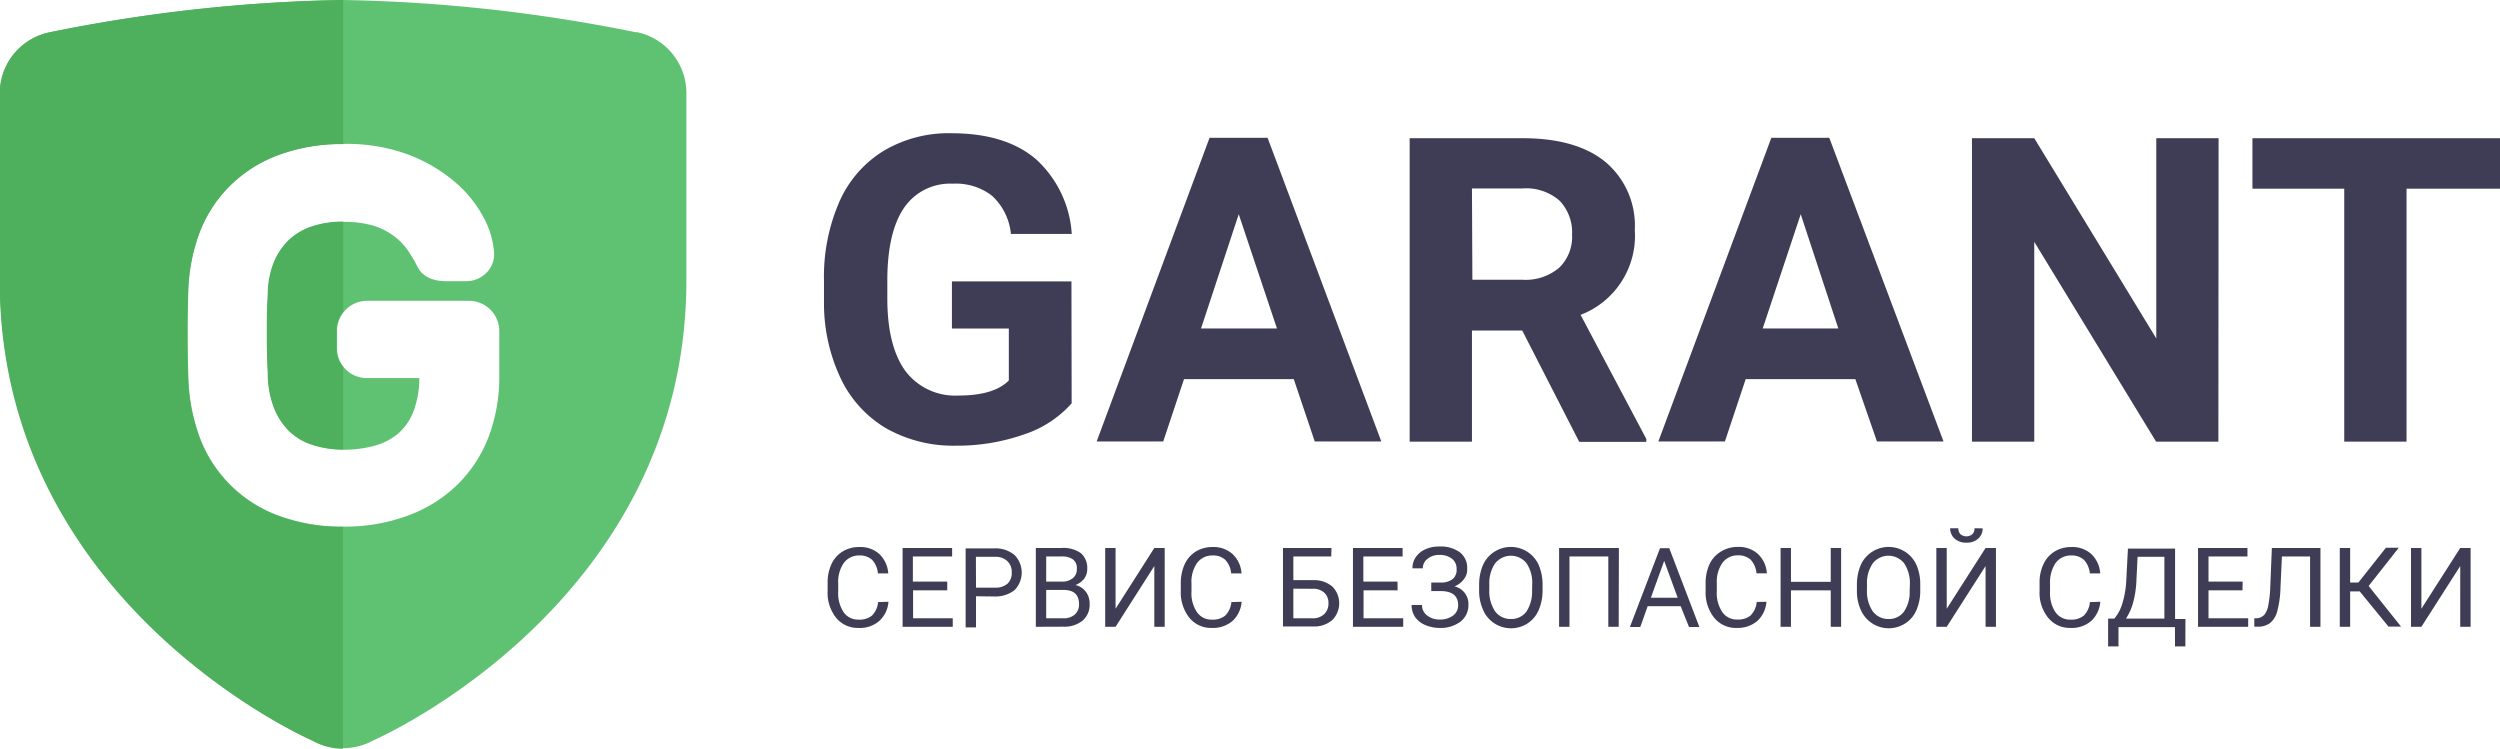 <svg xmlns="http://www.w3.org/2000/svg" viewBox="0 0 240.75 72.1">
  <defs>
    <style>
      .a {
        fill: #5fc273;
      }

      .b {
        fill: #4eaf5d;
      }

      .c {
        fill: #3f3d56;
      }
    </style>
  </defs>
  <g>
    <path class="a" d="M383.53,122.31a2.88,2.88,0,0,1-2-.85c-.06-.07-.13-.14-.18-.21v7.93h0a11.21,11.21,0,0,0,3.05-.41,5.92,5.92,0,0,0,2.23-1.18,5.4,5.4,0,0,0,1.45-2.11,9,9,0,0,0,.55-3.17Zm26-33.29A153.68,153.68,0,0,0,381.3,85.9,153.68,153.68,0,0,0,353.09,89h0a6,6,0,0,0-4.83,5.88v18c0,31.24,30.11,44.3,30.11,44.3a6,6,0,0,0,5.87,0h0s30.11-13.06,30.11-44.3v-18a6,6,0,0,0-4.84-5.9Zm-13.2,33.15a16.19,16.19,0,0,1-1,5.73,12.92,12.92,0,0,1-3,4.64,13.38,13.38,0,0,1-4.77,3,17.33,17.33,0,0,1-6.26,1.07h0a17.33,17.33,0,0,1-6.41-1.13,12.79,12.79,0,0,1-7.5-7.74,18.34,18.34,0,0,1-1-5.54c-.09-2.76-.09-5.56,0-8.33h0a17.72,17.72,0,0,1,1-5.34,12.75,12.75,0,0,1,2.85-4.59,13.28,13.28,0,0,1,4.7-3.08,17.62,17.62,0,0,1,6.39-1.1h0a17,17,0,0,1,6.16,1,15.2,15.2,0,0,1,4.48,2.59,11.59,11.59,0,0,1,2.81,3.42,8.34,8.34,0,0,1,1.05,3.47,2.47,2.47,0,0,1-.81,2,2.73,2.73,0,0,1-1.86.74h-1.91c-1.77,0-2.51-.77-2.82-1.44a13.35,13.35,0,0,0-1.13-1.84A6.21,6.21,0,0,0,386,108.5a6.36,6.36,0,0,0-1.88-.89,9.65,9.65,0,0,0-2.77-.34h0a9.35,9.35,0,0,0-3,.45,6,6,0,0,0-2.19,1.26,6.29,6.29,0,0,0-1.48,2.13,8.48,8.48,0,0,0-.61,3.14c-.06,1.41-.09,2.68-.09,3.85s0,2.44.09,3.79a9.41,9.41,0,0,0,.62,3.37,6.55,6.55,0,0,0,1.48,2.22,5.77,5.77,0,0,0,2.18,1.27,9.65,9.65,0,0,0,3,.46h0a11.21,11.21,0,0,0,3.05-.41,5.92,5.92,0,0,0,2.23-1.18,5.38,5.38,0,0,0,1.44-2.11,9.07,9.07,0,0,0,.56-3.18h-5.08a2.8,2.8,0,0,1-2-.85c-.06-.07-.13-.13-.18-.2a2.77,2.77,0,0,1-.66-1.84v-1.67a2.83,2.83,0,0,1,.66-1.84c.05-.07.12-.14.18-.21a2.88,2.88,0,0,1,2-.85h9.89a2.91,2.91,0,0,1,2.89,2.9Z" transform="translate(-348.25 -85.9)"/>
    <path class="b" d="M381.3,85.9V99.78a17.36,17.36,0,0,0-6.38,1.11,13.12,13.12,0,0,0-4.71,3.09,12.75,12.75,0,0,0-2.85,4.59,17.77,17.77,0,0,0-1,5.35h0c-.09,2.76-.09,5.56,0,8.33a18.27,18.27,0,0,0,1,5.52,12.79,12.79,0,0,0,7.5,7.74,17.12,17.12,0,0,0,6.41,1.12V158a6,6,0,0,1-2.94-.77s-30.11-13.06-30.11-44.3v-18A6,6,0,0,1,353.08,89h0A153.39,153.39,0,0,1,381.3,85.9Z" transform="translate(-348.25 -85.9)"/>
    <path class="b" d="M380.64,117.74v1.68a2.84,2.84,0,0,0,.66,1.83v7.93a9.76,9.76,0,0,1-3-.46,5.61,5.61,0,0,1-2.17-1.27,6.41,6.41,0,0,1-1.48-2.22,9.18,9.18,0,0,1-.62-3.36c-.06-1.36-.09-2.64-.09-3.8s0-2.45.09-3.84a8.4,8.4,0,0,1,.61-3.14,6.23,6.23,0,0,1,1.48-2.14,6,6,0,0,1,2.19-1.26,9.35,9.35,0,0,1,3-.45v8.67A2.84,2.84,0,0,0,380.64,117.74Z" transform="translate(-348.25 -85.9)"/>
    <g>
      <g>
        <path class="c" d="M451.45,124.74a10.52,10.52,0,0,1-4.6,3,19.46,19.46,0,0,1-6.59,1.08,13.12,13.12,0,0,1-6.65-1.66,11.1,11.1,0,0,1-4.41-4.84,16.94,16.94,0,0,1-1.6-7.41v-2a18,18,0,0,1,1.48-7.58,10.85,10.85,0,0,1,4.26-4.9,12.24,12.24,0,0,1,6.52-1.7q5.2,0,8.13,2.48a10.62,10.62,0,0,1,3.47,7.22H445.6a5.73,5.73,0,0,0-1.81-3.67,5.66,5.66,0,0,0-3.78-1.17,5.36,5.36,0,0,0-4.69,2.31q-1.59,2.31-1.62,6.87v1.87q0,4.6,1.75,7a6,6,0,0,0,5.12,2.35q3.39,0,4.83-1.45v-5h-5.48V113h11.51Z" transform="translate(-348.25 -85.9)"/>
        <path class="c" d="M472.84,122.41H462.27l-2,6h-6.41l10.87-29.24h5.59l10.95,29.24h-6.41Zm-8.93-4.88h7.31l-3.68-11Z" transform="translate(-348.25 -85.9)"/>
        <path class="c" d="M494.84,117.73H490v10.7h-6V99.21h10.87c3.46,0,6.13.76,8,2.3a8,8,0,0,1,2.81,6.53,8.15,8.15,0,0,1-5.22,8.18l6.33,11.95v.28h-6.46Zm-4.8-4.89h4.83a5,5,0,0,0,3.52-1.15,4.13,4.13,0,0,0,1.25-3.19,4.41,4.41,0,0,0-1.18-3.25,4.86,4.86,0,0,0-3.62-1.2H490Z" transform="translate(-348.25 -85.9)"/>
        <path class="c" d="M526.92,122.41H516.36l-2,6h-6.41l10.88-29.24h5.58l11,29.24h-6.41ZM518,117.53h7.28l-3.62-11Z" transform="translate(-348.25 -85.9)"/>
        <path class="c" d="M561.88,128.43h-6l-11.73-19.24v19.24h-6V99.21h6l11.75,19.28V99.21h6Z" transform="translate(-348.25 -85.9)"/>
        <path class="c" d="M589,104.07h-9v24.36h-6V104.07h-8.84V99.21H589Z" transform="translate(-348.25 -85.9)"/>
      </g>
      <g>
        <path class="c" d="M433.81,143.85a2.77,2.77,0,0,1-.9,1.86,2.85,2.85,0,0,1-2,.66,2.68,2.68,0,0,1-2.16-1,3.86,3.86,0,0,1-.8-2.58v-.71a4.24,4.24,0,0,1,.37-1.86,2.85,2.85,0,0,1,1.07-1.21,3,3,0,0,1,1.61-.43,2.72,2.72,0,0,1,1.94.68,2.85,2.85,0,0,1,.85,1.86h-1a2.13,2.13,0,0,0-.56-1.31,1.74,1.74,0,0,0-1.21-.42,1.82,1.82,0,0,0-1.51.72,3.2,3.2,0,0,0-.54,2v.73a3.33,3.33,0,0,0,.51,2,1.69,1.69,0,0,0,1.45.73,1.92,1.92,0,0,0,1.28-.38,2.1,2.1,0,0,0,.6-1.31Z" transform="translate(-348.25 -85.9)"/>
        <path class="c" d="M439.47,142.75h-3.29v2.69H440v.82h-4.83v-7.59h4.77v.82h-3.78v2.42h3.31Z" transform="translate(-348.25 -85.9)"/>
        <path class="c" d="M442.24,143.32v3h-1v-7.61H444a2.82,2.82,0,0,1,1.95.64,2.41,2.41,0,0,1,0,3.38,3,3,0,0,1-2,.61Zm0-.83h1.81a1.76,1.76,0,0,0,1.21-.37,1.39,1.39,0,0,0,.42-1.09,1.42,1.42,0,0,0-.42-1.09,1.63,1.63,0,0,0-1.17-.42h-1.86Z" transform="translate(-348.25 -85.9)"/>
        <path class="c" d="M448,146.26v-7.59h2.49a2.88,2.88,0,0,1,1.86.51,1.87,1.87,0,0,1,.6,1.51,1.56,1.56,0,0,1-.3.95,2.06,2.06,0,0,1-.83.6,1.76,1.76,0,0,1,1,.65,1.85,1.85,0,0,1,.36,1.15,2,2,0,0,1-.66,1.61,2.75,2.75,0,0,1-1.87.6Zm1-4.35h1.51a1.6,1.6,0,0,0,1.05-.33,1.09,1.09,0,0,0,.39-.89,1.06,1.06,0,0,0-.36-.91,1.75,1.75,0,0,0-1.11-.29H449Zm0,.8v2.73h1.65a1.57,1.57,0,0,0,1.1-.36,1.25,1.25,0,0,0,.41-1c0-.91-.5-1.37-1.5-1.37Z" transform="translate(-348.25 -85.9)"/>
        <path class="c" d="M459.41,138.67h1v7.59h-1v-5.85l-3.73,5.85h-1v-7.59h1v5.85Z" transform="translate(-348.25 -85.9)"/>
        <path class="c" d="M467.82,143.85a2.81,2.81,0,0,1-.89,1.86,2.94,2.94,0,0,1-2,.66,2.68,2.68,0,0,1-2.16-1,3.92,3.92,0,0,1-.81-2.58v-.71a4.4,4.4,0,0,1,.38-1.86,2.85,2.85,0,0,1,1.07-1.21,3,3,0,0,1,1.6-.43,2.71,2.71,0,0,1,1.94.68,2.79,2.79,0,0,1,.86,1.86h-1a2.14,2.14,0,0,0-.57-1.31,1.7,1.7,0,0,0-1.2-.42,1.82,1.82,0,0,0-1.51.72,3.2,3.2,0,0,0-.54,2v.73a3.27,3.27,0,0,0,.52,2,1.68,1.68,0,0,0,1.44.73,1.9,1.9,0,0,0,1.28-.38,2.1,2.1,0,0,0,.6-1.31Z" transform="translate(-348.25 -85.9)"/>
        <path class="c" d="M476.45,139.49H472.8v2.28h1.88a2.74,2.74,0,0,1,1.86.6,2.29,2.29,0,0,1,0,3.25,2.67,2.67,0,0,1-1.81.61H471.8v-7.56h4.67Zm-3.65,3.1v2.85h1.81a1.56,1.56,0,0,0,1.16-.4,1.39,1.39,0,0,0,.41-1.06,1.31,1.31,0,0,0-.4-1,1.56,1.56,0,0,0-1.13-.38Z" transform="translate(-348.25 -85.9)"/>
        <path class="c" d="M482.84,142.75h-3.28v2.69h3.82v.82h-4.84v-7.59h4.78v.82h-3.78v2.42h3.29Z" transform="translate(-348.25 -85.9)"/>
        <path class="c" d="M488.52,140.71a1.2,1.2,0,0,0-.44-1,1.91,1.91,0,0,0-1.24-.37,1.69,1.69,0,0,0-1.12.38,1.09,1.09,0,0,0-.45.91h-1a1.84,1.84,0,0,1,.33-1.09,2.14,2.14,0,0,1,.93-.75,3.1,3.1,0,0,1,1.31-.26,3.13,3.13,0,0,1,2,.56,1.89,1.89,0,0,1,.7,1.59,1.45,1.45,0,0,1-.32,1,2.12,2.12,0,0,1-.9.69,1.73,1.73,0,0,1,1.34,1.77,2,2,0,0,1-.76,1.62,3.16,3.16,0,0,1-2,.61,3.56,3.56,0,0,1-1.37-.27,2.23,2.23,0,0,1-1-.77,2,2,0,0,1-.34-1.17h1a1.22,1.22,0,0,0,.48,1,1.87,1.87,0,0,0,1.2.4,2.1,2.1,0,0,0,1.31-.38,1.21,1.21,0,0,0,.49-1c0-.89-.55-1.35-1.66-1.36h-.93V142H487a1.81,1.81,0,0,0,1.15-.34A1.15,1.15,0,0,0,488.52,140.71Z" transform="translate(-348.25 -85.9)"/>
        <path class="c" d="M496.8,142.71a4.84,4.84,0,0,1-.38,1.95,2.86,2.86,0,0,1-1.06,1.27,2.94,2.94,0,0,1-4.06-.86,3,3,0,0,1-.21-.4,4.4,4.4,0,0,1-.4-1.89v-.55a4.83,4.83,0,0,1,.38-1.94,2.94,2.94,0,0,1,5.35,0,4.84,4.84,0,0,1,.38,1.95Zm-1-.49a3.36,3.36,0,0,0-.54-2.07,1.92,1.92,0,0,0-2.7-.32,2,2,0,0,0-.33.32,3.38,3.38,0,0,0-.56,2v.55a3.48,3.48,0,0,0,.55,2.06,1.84,1.84,0,0,0,1.52.75,1.8,1.8,0,0,0,1.5-.71,3.46,3.46,0,0,0,.55-2Z" transform="translate(-348.25 -85.9)"/>
        <path class="c" d="M504.13,146.26h-1v-6.77h-3.74v6.77h-1v-7.59h5.76Z" transform="translate(-348.25 -85.9)"/>
        <path class="c" d="M510.1,144.28h-3.18l-.71,2h-1l2.9-7.59H509l2.9,7.59h-1Zm-2.87-.82h2.58l-1.3-3.55Z" transform="translate(-348.25 -85.9)"/>
        <path class="c" d="M518.36,143.85a2.81,2.81,0,0,1-.89,1.86,2.94,2.94,0,0,1-2,.66,2.68,2.68,0,0,1-2.16-1,3.92,3.92,0,0,1-.81-2.58v-.71a4.4,4.4,0,0,1,.38-1.86A2.85,2.85,0,0,1,514,139a3,3,0,0,1,1.6-.43,2.71,2.71,0,0,1,1.94.68,2.79,2.79,0,0,1,.86,1.86h-1a2.19,2.19,0,0,0-.56-1.31,1.74,1.74,0,0,0-1.21-.42,1.82,1.82,0,0,0-1.51.72,3.2,3.2,0,0,0-.54,2v.73a3.27,3.27,0,0,0,.52,2,1.68,1.68,0,0,0,1.44.73,1.9,1.9,0,0,0,1.28-.38,2.1,2.1,0,0,0,.6-1.31Z" transform="translate(-348.25 -85.9)"/>
        <path class="c" d="M525.55,146.26h-1v-3.51h-3.83v3.51h-1v-7.59h1v3.26h3.83v-3.26h1Z" transform="translate(-348.25 -85.9)"/>
        <path class="c" d="M533.17,142.71a4.67,4.67,0,0,1-.37,1.95,2.81,2.81,0,0,1-1.07,1.27,2.93,2.93,0,0,1-4.05-.86,3.11,3.11,0,0,1-.22-.4,4.39,4.39,0,0,1-.39-1.89v-.55a4.83,4.83,0,0,1,.38-1.94,2.94,2.94,0,0,1,5.35,0,4.67,4.67,0,0,1,.37,1.95Zm-1-.49a3.44,3.44,0,0,0-.55-2.07,1.92,1.92,0,0,0-2.7-.32,1.62,1.62,0,0,0-.32.32,3.32,3.32,0,0,0-.56,2v.55a3.41,3.41,0,0,0,.55,2.06,1.84,1.84,0,0,0,1.51.75,1.78,1.78,0,0,0,1.5-.71,3.32,3.32,0,0,0,.55-2Z" transform="translate(-348.25 -85.9)"/>
        <path class="c" d="M539.46,138.67h1v7.59h-1v-5.85l-3.74,5.85h-1v-7.59h1v5.85Zm-.28-1.89a1.32,1.32,0,0,1-.44,1,1.62,1.62,0,0,1-1.12.38,1.65,1.65,0,0,1-1.14-.39,1.34,1.34,0,0,1-.43-1h.79a.8.8,0,0,0,.2.57.89.89,0,0,0,1.15,0,.74.74,0,0,0,.2-.57Z" transform="translate(-348.25 -85.9)"/>
        <path class="c" d="M550.51,143.85a2.81,2.81,0,0,1-.89,1.86,2.89,2.89,0,0,1-2,.66,2.69,2.69,0,0,1-2.15-1,3.86,3.86,0,0,1-.81-2.58v-.71a4.11,4.11,0,0,1,.38-1.86,2.79,2.79,0,0,1,1.07-1.21,3,3,0,0,1,1.6-.43,2.71,2.71,0,0,1,1.94.68,2.8,2.8,0,0,1,.85,1.86h-1a2.2,2.2,0,0,0-.57-1.31,1.74,1.74,0,0,0-1.21-.42,1.82,1.82,0,0,0-1.51.72,3.33,3.33,0,0,0-.54,2v.73a3.33,3.33,0,0,0,.51,2,1.7,1.7,0,0,0,1.45.73,1.9,1.9,0,0,0,1.28-.38,2.1,2.1,0,0,0,.6-1.31Z" transform="translate(-348.25 -85.9)"/>
        <path class="c" d="M558.7,148.15h-1v-1.86h-5.44v1.86h-1v-2.68h.6a4,4,0,0,0,.78-1.49,8.73,8.73,0,0,0,.36-2l.17-3.25h4.54v6.78h1ZM553,145.47h3.68v-5.95h-2.58l-.11,2.23a9.41,9.41,0,0,1-.34,2.24,5.24,5.24,0,0,1-.65,1.45Z" transform="translate(-348.25 -85.9)"/>
        <path class="c" d="M564.2,142.75h-3.27v2.69h3.82v.82h-4.83v-7.59h4.76v.82h-3.75v2.42h3.29Z" transform="translate(-348.25 -85.9)"/>
        <path class="c" d="M571.71,138.67v7.59h-1v-6.77H568l-.14,3a9.63,9.63,0,0,1-.31,2.27,2.2,2.2,0,0,1-.68,1.13,1.94,1.94,0,0,1-1.21.36h-.32v-.81h.2a1.11,1.11,0,0,0,.75-.32,1.93,1.93,0,0,0,.39-.89,11.87,11.87,0,0,0,.2-1.88l.15-3.68Z" transform="translate(-348.25 -85.9)"/>
        <path class="c" d="M575.49,142.85h-.92v3.41h-1v-7.59h1V142h.79l2.65-3.35h1.24l-2.9,3.68,3.12,3.91h-1.21Z" transform="translate(-348.25 -85.9)"/>
        <path class="c" d="M585.17,138.67h1v7.59h-1v-5.85l-3.74,5.85h-1v-7.59h1v5.85Z" transform="translate(-348.25 -85.9)"/>
      </g>
    </g>
  </g>
</svg>
